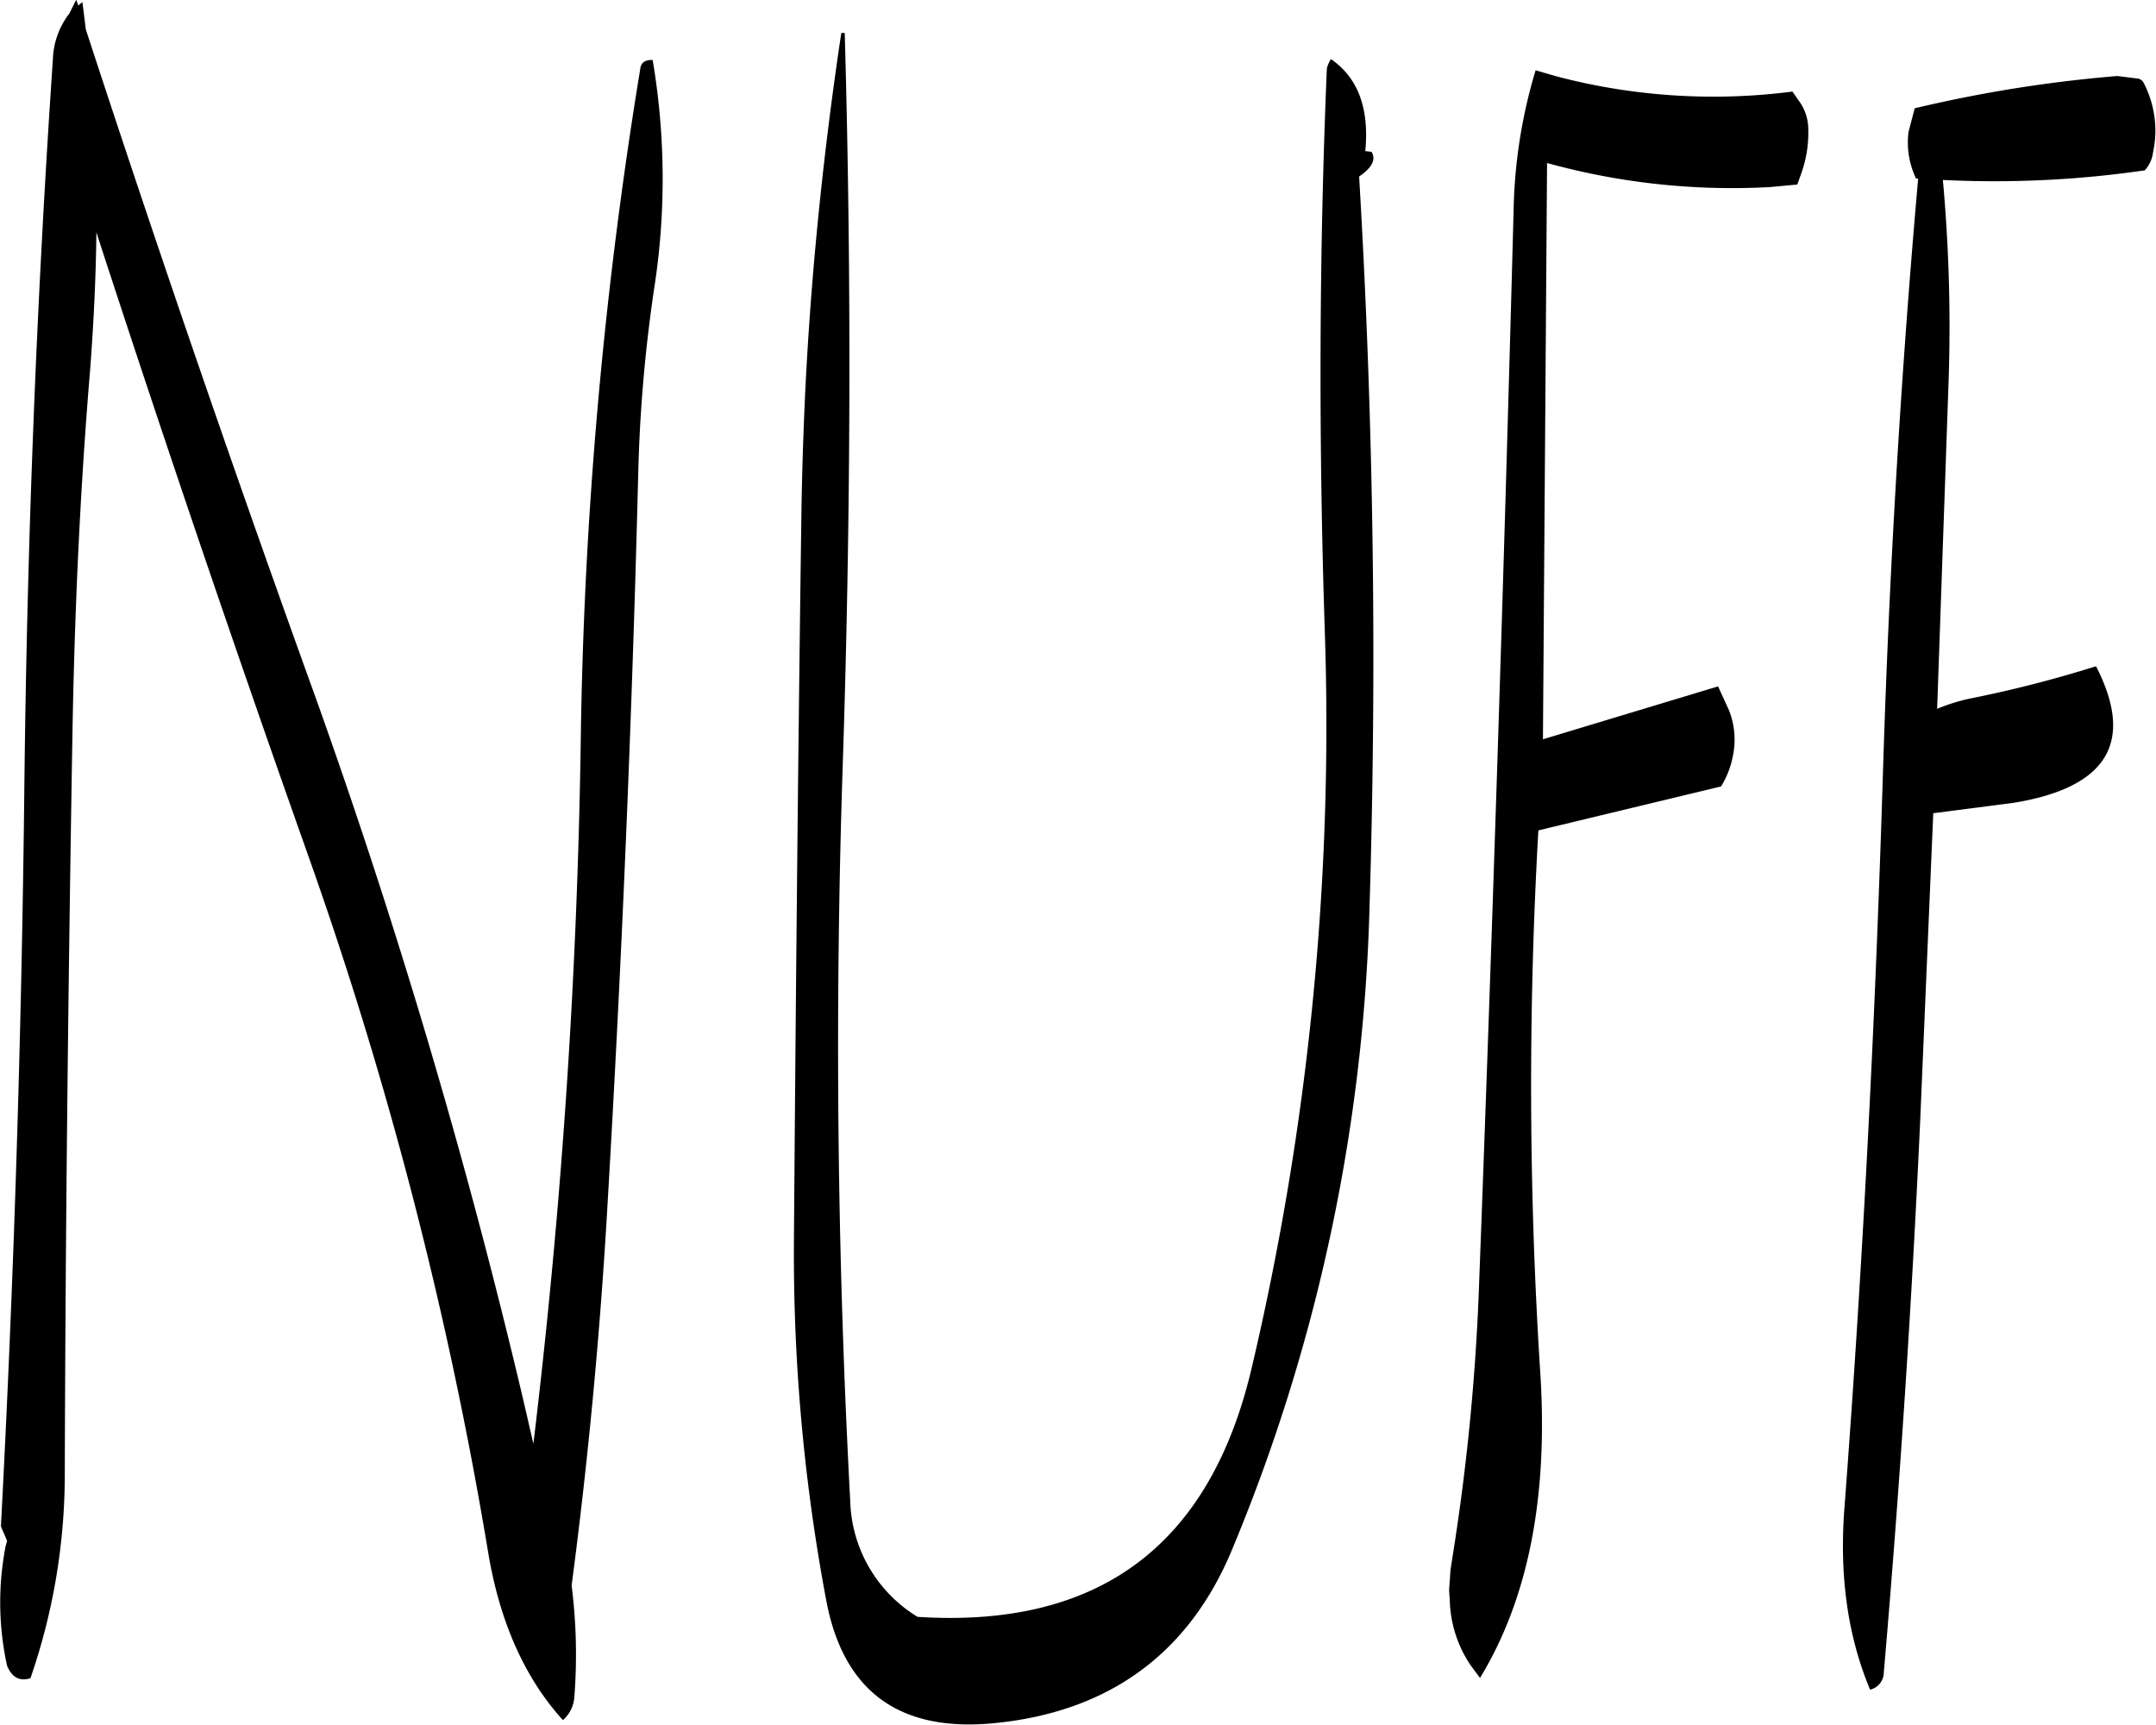 <svg id="Layer_1" data-name="Layer 1" xmlns="http://www.w3.org/2000/svg" viewBox="0 0 376.72 301.32"><defs><style>.cls-1{fill-rule:evenodd;}</style></defs><path class="cls-1" d="M222.36,136.68A789.31,789.31,0,0,0,212,253.56a1169.66,1169.66,0,0,1-8.28,123.12l-1.8-7.8A1143.71,1143.71,0,0,0,165.6,246.12Q144.54,187.8,125.52,129.6l-.6-4.8-.72.6-.36-1-1.2,2.4a13.78,13.78,0,0,0-2.88,8q-4.32,63.72-5,128.4-.72,64.26-4.08,127.92l.36.84.72,1.68-.24.84a51.57,51.57,0,0,0,.24,21c.84,2,2.16,2.76,4.08,2.16a108.88,108.88,0,0,0,6-35.64c.12-42.6.6-85.44,1.32-128.28.36-21.72,1.32-43.32,3.12-64.8.6-8,1-16,1.08-23.88q17.82,54.72,37,108.84a713.68,713.68,0,0,1,31.44,121.68c2,12.12,6.36,22,13.08,29.4a5.85,5.85,0,0,0,2-4.08,96.19,96.19,0,0,0-.48-19.44q4.32-32.76,6.24-66,3.78-64.08,5.4-128.28a262.27,262.27,0,0,1,2.76-32.16,124.44,124.44,0,0,0-.24-40.08C223.2,134.88,222.48,135.36,222.36,136.68Zm35.16-6.48c-3,20-5.16,40.44-6.24,61.44-.36,7.32-.6,14.64-.72,21.84-.6,42.84-1,85.68-1.32,128.28A327.68,327.68,0,0,0,254.88,404c3,16,12.84,23.16,29.52,21.48,20-2,34-12.24,41.52-30.6A312.83,312.83,0,0,0,349.8,283.56q2-64.26-1.8-128.28,3.42-2.34,2.16-4.32l-1.08-.12c.72-7.56-1.32-12.84-6-16.08a5.08,5.08,0,0,0-.72,1.68C341,169,340.92,201.6,342,234.6a489.24,489.24,0,0,1-12.84,129.12q-11,46.26-58.32,43.2a24.5,24.5,0,0,1-11.76-20.28q-3.42-63.9-1.32-128.16,2.16-65.16.36-128.28Zm226.8,8-3.84-.48a236.29,236.29,0,0,0-35.4,5.64L444,147.48a14.56,14.56,0,0,0,1.32,8.16h.36q-4.5,51.12-6.12,102.84c-1.32,43.08-3.48,86-6.72,128.88-1,12.12.48,22.8,4.44,32.28a3.1,3.1,0,0,0,2.4-3q4.14-48.06,6.36-96.48l2.28-53.64,13.92-1.8c16.44-2.64,21.36-10.56,14.52-23.88a209.92,209.92,0,0,1-22,5.64,32.61,32.61,0,0,0-5.76,1.8l2-57.24a282.84,282.84,0,0,0-1-35.16,182.11,182.11,0,0,0,35.28-1.68,5.71,5.71,0,0,0,1.44-3.12,18,18,0,0,0-1.68-12.24A1.39,1.39,0,0,0,484.32,138.24Zm-59.76,18.48.72-2a21.25,21.25,0,0,0,1.2-7.8A8.37,8.37,0,0,0,424.8,142l-1.08-1.56a107.83,107.83,0,0,1-41.16-2.64l-3.72-1.08A90.08,90.08,0,0,0,375,161q-2.52,94.86-6.12,190a388.61,388.61,0,0,1-4.32,43.92l-.6,3.84-.12,1.8-.12,1.68.12,1.8a21.28,21.28,0,0,0,3.6,11.28l1.68,2.28c8.4-13.8,11.88-31.44,10.56-52.92a786.7,786.7,0,0,1-.36-95.16l31.92-7.68a15.37,15.37,0,0,0,2-5,14,14,0,0,0-.6-8.28l-1.92-4.2-30.6,9.24.72-100.68a121.39,121.39,0,0,0,39,4.2Z" transform="translate(-110.52 -124.44)"/></svg>